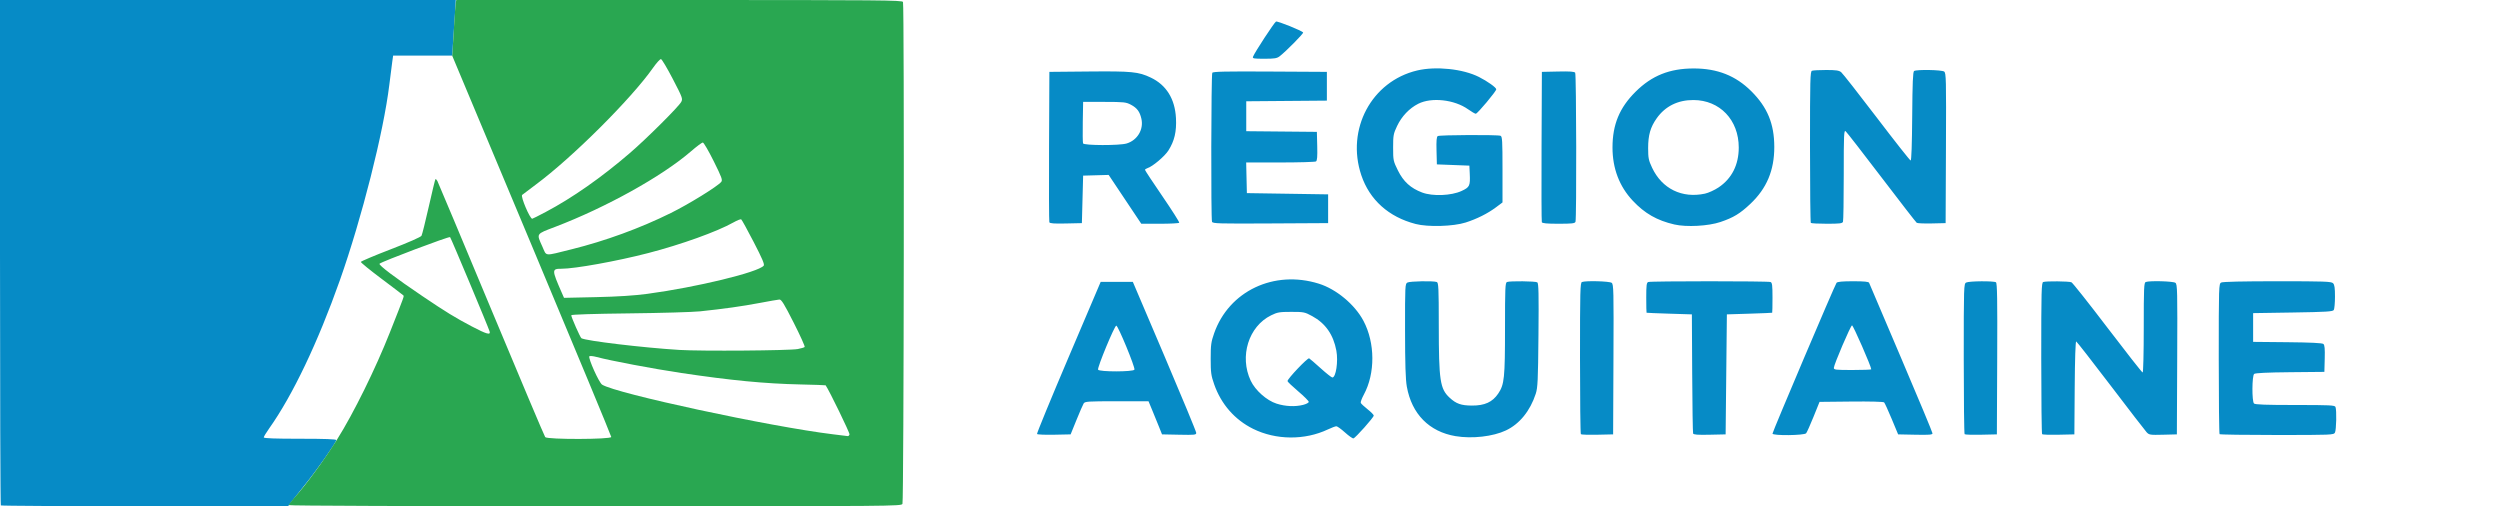 <?xml version="1.0" encoding="UTF-8" standalone="no"?>
<!-- Created with Inkscape (http://www.inkscape.org/) -->

<svg
   xmlns:dc="http://purl.org/dc/elements/1.1/"
   xmlns:cc="http://creativecommons.org/ns#"
   xmlns:rdf="http://www.w3.org/1999/02/22-rdf-syntax-ns#"
   xmlns:svg="http://www.w3.org/2000/svg"
   xmlns="http://www.w3.org/2000/svg"
   xmlns:sodipodi="http://sodipodi.sourceforge.net/DTD/sodipodi-0.dtd"
   xmlns:inkscape="http://www.inkscape.org/namespaces/inkscape"
   width="2000"
   height="405"
   id="svg9631"
   version="1.1"
   inkscape:version="0.48.3.1 r9886"
   sodipodi:docname="region-aquitaine.svg">
  <defs
     id="defs9633" />
  <sodipodi:namedview
     id="base"
     pagecolor="#ffffff"
     bordercolor="#666666"
     borderopacity="1.0"
     inkscape:pageopacity="0.0"
     inkscape:pageshadow="2"
     inkscape:zoom="0.35"
     inkscape:cx="1586.642"
     inkscape:cy="191.07143"
     inkscape:document-units="px"
     inkscape:current-layer="layer1"
     showgrid="false"
     borderlayer="true"
     inkscape:showpageshadow="false"
     fit-margin-top="0"
     fit-margin-left="0"
     fit-margin-right="0"
     fit-margin-bottom="0"
     inkscape:window-width="1680"
     inkscape:window-height="952"
     inkscape:window-x="0"
     inkscape:window-y="25"
     inkscape:window-maximized="1" />
  <g
     inkscape:label="Calque 1"
     inkscape:groupmode="layer"
     id="layer1"
     transform="translate(1205.928,-318.434)">
    <path
       inkscape:connector-curvature="0"
       id="path9612"
       d="m -1205.261,722.767 c -0.367,-0.367 -0.667,-91.492 -0.667,-202.5 l 0,-201.833 182.314,0 182.314,0 -0.35,6.25 c -0.193,3.438 -0.784,12.35 -1.314,19.806 -0.53,7.456 -0.963,14.656 -0.963,16 l 4.2e-4,2.443 -23.75,0 -23.75,0 -0.709,5 c -0.39,2.75 -1.442,11.016 -2.337,18.369 -4.62,37.935 -22.018,106.706 -39.541,156.295 -17.546,49.654 -37.843,92.212 -56.525,118.516 -2.414,3.398 -4.389,6.661 -4.389,7.25 0,0.736 9.055,1.071 29,1.071 19.899,0 29,0.335 29,1.068 0,1.83 -15.452,23.907 -24.689,35.274 -4.846,5.963 -9.936,12.359 -11.311,14.213 l -2.5,3.37 -114.583,0.037 c -63.021,0.02 -114.883,-0.263 -115.25,-0.629 z m 1075.333,-58.351 c -3.025,-2.728 -6.132,-4.965 -6.904,-4.972 -0.772,-0.01 -3.833,1.139 -6.803,2.544 -18.491,8.748 -41.51,8.565 -59.793,-0.474 -14.686,-7.26 -25.597,-19.733 -31.16,-35.619 -2.477,-7.075 -2.788,-9.355 -2.788,-20.462 0,-11.059 0.316,-13.402 2.743,-20.328 11.847,-33.808 47.863,-50.911 83.705,-39.749 14.042,4.373 28.843,16.69 35.775,29.77 9.362,17.667 9.483,42.031 0.294,58.997 -1.624,2.998 -2.73,5.981 -2.459,6.63 0.272,0.649 2.72,2.941 5.442,5.094 2.721,2.152 4.948,4.419 4.948,5.037 0,1.488 -14.691,17.986 -16.27,18.271 -0.676,0.122 -3.705,-2.011 -6.73,-4.739 z m -33.443,-22.101 c 2.443,-0.615 4.443,-1.692 4.443,-2.392 0,-0.7 -3.825,-4.521 -8.5,-8.489 -4.675,-3.969 -8.5,-7.622 -8.5,-8.117 0,-1.892 16.17,-18.897 17.324,-18.218 0.647,0.381 4.828,3.987 9.291,8.013 4.463,4.027 8.637,7.321 9.275,7.321 2.856,0 4.786,-12.896 3.207,-21.436 -2.369,-12.814 -8.729,-21.917 -19.328,-27.665 -5.996,-3.252 -6.724,-3.399 -16.768,-3.399 -9.449,0 -11.065,0.277 -16.142,2.771 -18.001,8.84 -25.476,32.865 -16.276,52.312 3.658,7.733 12.8,15.832 20.694,18.333 7.087,2.246 14.806,2.596 21.281,0.966 z m 121.943,25.046 c -21.16,-3.551 -35.139,-17.743 -39.042,-39.64 -1.015,-5.693 -1.398,-17.795 -1.423,-45.002 -0.034,-35.789 0.039,-37.255 1.899,-38.25 2.063,-1.104 20.831,-1.446 23.484,-0.428 1.399,0.537 1.584,4.55 1.602,34.75 0.026,44.129 1.008,50.701 8.639,57.779 5.258,4.877 9.215,6.277 17.868,6.322 10.242,0.053 16.448,-2.781 21.058,-9.616 4.882,-7.239 5.415,-12.395 5.415,-52.402 0,-32.111 0.18,-36.295 1.582,-36.833 2.389,-0.917 22.726,-0.698 24.238,0.261 1.069,0.677 1.248,8.72 0.943,42.235 -0.331,36.383 -0.594,42.064 -2.165,46.898 -4.468,13.74 -12.965,24.192 -23.85,29.338 -10.362,4.899 -27.059,6.803 -40.248,4.589 z m -334.877,-1.727 c -0.291,-0.471 11.047,-28.047 25.196,-61.279 l 25.725,-60.421 12.863,0 12.863,0 25.353,59.5 c 13.944,32.725 25.359,60.3 25.365,61.278 0.011,1.632 -1.116,1.755 -13.678,1.5 l -13.69,-0.278 -2.398,-6 c -1.319,-3.3 -3.751,-9.262 -5.404,-13.25 l -3.006,-7.25 -25.398,0 c -23.107,0 -25.497,0.158 -26.489,1.75 -0.6,0.963 -3.191,6.925 -5.758,13.25 l -4.668,11.5 -13.173,0.279 c -7.245,0.153 -13.412,-0.107 -13.703,-0.579 z m 77.936,-51.493 c 0.691,-1.801 -13.089,-35.206 -14.523,-35.206 -1.421,0 -15.268,33.453 -14.585,35.234 0.706,1.839 28.401,1.812 29.108,-0.028 z m 357.136,51.655 c -0.382,-0.382 -0.695,-27.797 -0.695,-60.921 0,-53.996 0.164,-60.289 1.582,-60.833 3.047,-1.169 21.968,-0.657 23.738,0.643 1.575,1.157 1.682,5.731 1.441,61.25 l -0.261,60 -12.555,0.278 c -6.905,0.153 -12.868,-0.034 -13.25,-0.417 z m 89.785,-0.582 c -0.264,-0.704 -0.593,-22.43 -0.73,-48.28 l -0.25,-47 -18,-0.559 c -9.9,-0.307 -18.113,-0.645 -18.25,-0.75 -0.138,-0.105 -0.25,-5.543 -0.25,-12.084 0,-9.922 0.262,-11.994 1.582,-12.5 2.066,-0.793 95.77,-0.793 97.836,0 1.32,0.506 1.582,2.578 1.582,12.5 0,6.541 -0.112,11.979 -0.25,12.084 -0.138,0.105 -8.35,0.443 -18.25,0.75 l -18,0.559 -0.5,48 -0.5,48 -12.77,0.28 c -9.665,0.212 -12.886,-0.031 -13.25,-1 z m 63.52,0.108 c 0,-1.459 49.927,-119.011 51.238,-120.638 0.707,-0.877 4.665,-1.25 13.277,-1.25 8.884,0 12.408,0.345 12.77,1.25 0.275,0.688 11.798,27.752 25.607,60.143 13.809,32.391 25.108,59.517 25.108,60.278 0,1.126 -2.568,1.333 -13.747,1.107 l -13.747,-0.278 -5.134,-12.331 c -2.824,-6.782 -5.556,-12.752 -6.071,-13.268 -0.547,-0.547 -11.48,-0.825 -26.303,-0.669 l -25.366,0.268 -4.78,11.854 c -2.629,6.52 -5.301,12.482 -5.939,13.25 -1.488,1.792 -26.913,2.061 -26.913,0.284 z m 79,-51.433 c 0,-2.269 -14.527,-35.447 -15.395,-35.161 -1.232,0.406 -14.407,31.201 -14.528,33.956 -0.07,1.592 1.275,1.75 14.923,1.75 8.25,0 15,-0.245 15,-0.545 z m 74.695,51.907 c -0.382,-0.382 -0.695,-27.604 -0.695,-60.493 0,-58.097 0.055,-59.828 1.934,-60.833 2.26,-1.209 21.975,-1.38 23.824,-0.206 0.993,0.63 1.204,13.548 1,61.235 l -0.258,60.436 -12.555,0.278 c -6.905,0.153 -12.868,-0.034 -13.25,-0.417 z m 62,0 c -0.382,-0.382 -0.695,-27.797 -0.695,-60.921 0,-53.996 0.164,-60.289 1.582,-60.833 2.127,-0.816 20.491,-0.643 22.568,0.213 0.907,0.374 13.897,16.767 28.866,36.43 14.969,19.663 27.614,35.75 28.1,35.75 0.495,0 0.884,-15.774 0.884,-35.893 0,-31.807 0.18,-35.962 1.582,-36.5 3.047,-1.169 21.968,-0.657 23.738,0.643 1.575,1.157 1.682,5.731 1.441,61.25 l -0.261,60 -11.047,0.281 c -10.399,0.264 -11.171,0.147 -13.161,-2 -1.163,-1.254 -14.098,-18.031 -28.744,-37.281 -14.646,-19.25 -27.056,-35.148 -27.576,-35.329 -0.581,-0.202 -1.048,14.074 -1.209,37 l -0.262,37.329 -12.555,0.278 c -6.905,0.153 -12.868,-0.034 -13.25,-0.417 z m 141.972,-0.028 c -0.367,-0.367 -0.667,-27.576 -0.667,-60.465 0,-58.097 0.055,-59.828 1.934,-60.833 1.247,-0.668 17.204,-1.035 44.928,-1.035 37.752,0 43.186,0.192 44.566,1.571 1.203,1.203 1.568,3.724 1.556,10.75 -0.01,5.048 -0.442,9.854 -0.963,10.679 -0.798,1.264 -5.944,1.579 -32.735,2 l -31.788,0.5 0,11.5 0,11.5 27.417,0.266 c 18.585,0.18 27.857,0.631 28.782,1.399 1.032,0.856 1.296,3.723 1.083,11.734 l -0.282,10.601 -27.417,0.266 c -18.185,0.177 -27.866,0.639 -28.75,1.372 -1.774,1.473 -1.889,21.905 -0.133,23.661 0.883,0.883 9.576,1.2 32.893,1.2 27.977,0 31.764,0.185 32.3,1.582 1.01,2.632 0.68,18.413 -0.428,20.484 -1,1.869 -2.572,1.934 -46.333,1.934 -24.914,0 -45.598,-0.3 -45.965,-0.667 z M -73.428,497.605 c -21.534,-5.558 -36.831,-19.29 -43.45,-39.003 -12.328,-36.712 8.186,-75.154 44.717,-83.797 14.971,-3.542 36.573,-1.27 49.388,5.196 6.816,3.439 13.846,8.451 13.846,9.872 0,1.591 -15.051,19.562 -16.384,19.562 -0.617,0 -3.365,-1.594 -6.105,-3.543 -10.969,-7.798 -29.258,-9.833 -39.92,-4.44 -7.117,3.599 -13.249,10.041 -16.905,17.758 -2.955,6.237 -3.186,7.49 -3.186,17.277 0,10.213 0.123,10.801 3.821,18.283 4.431,8.967 10.189,14.208 19.427,17.686 8.331,3.136 23.279,2.549 31.465,-1.235 6.536,-3.021 7.047,-4.092 6.591,-13.816 l -0.303,-6.469 -13,-0.5 -13,-0.5 -0.285,-10.919 c -0.211,-8.062 0.051,-11.132 1,-11.735 1.476,-0.936 47.811,-1.157 50.204,-0.239 1.387,0.532 1.582,3.853 1.582,26.968 l 0,26.361 -5.25,3.924 c -6.627,4.953 -15.269,9.28 -24.25,12.142 -9.863,3.143 -30.066,3.734 -40,1.17 z m 207,0.414 c -13.916,-3.213 -23.792,-8.867 -33.36,-19.094 -10.691,-11.428 -16.14,-25.774 -16.14,-42.49 0,-18.353 5.578,-31.819 18.488,-44.636 12.997,-12.903 27.238,-18.598 46.511,-18.598 18.929,0 33.57,5.791 46.054,18.216 12.885,12.824 18.355,26.073 18.379,44.518 0.025,18.793 -6.038,33.225 -19.154,45.598 -8.274,7.805 -13.499,10.975 -23.889,14.494 -9.7,3.285 -27.2,4.23 -36.89,1.993 z m 24.466,-24.671 c 2.785,-0.597 7.662,-2.821 10.838,-4.941 10.625,-7.095 16.197,-18.086 16.197,-31.951 0,-22.07 -15.129,-37.933 -36.239,-37.998 -12.483,-0.038 -22.535,4.945 -29.372,14.561 -5.049,7.101 -6.891,13.508 -6.877,23.915 0.011,8.008 0.361,9.738 3.174,15.701 7.937,16.82 23.92,24.651 42.279,20.713 z m -524.495,22.866 c -0.269,-0.704 -0.373,-28.055 -0.23,-60.78 l 0.259,-59.5 31.5,-0.297 c 34.508,-0.326 39.751,0.189 49.607,4.865 12.426,5.896 19.364,17.044 20.168,32.405 0.562,10.754 -1.2,18.298 -6.056,25.927 -2.985,4.689 -12.609,12.796 -16.751,14.111 -1.082,0.343 -1.968,0.966 -1.968,1.384 0,0.418 6.273,9.924 13.94,21.125 7.667,11.201 13.716,20.729 13.441,21.173 -0.275,0.444 -7.217,0.808 -15.428,0.808 l -14.928,0 -13.048,-19.535 -13.048,-19.535 -10.214,0.285 -10.214,0.285 -0.5,19 -0.5,19 -12.77,0.28 c -9.662,0.212 -12.889,-0.032 -13.259,-1 z m 61.805,-62.981 c 8.612,-2.58 13.772,-11.183 11.846,-19.752 -1.285,-5.72 -3.477,-8.665 -8.387,-11.266 -3.905,-2.069 -5.563,-2.246 -21.235,-2.263 l -17,-0.018 -0.277,15.96 c -0.152,8.778 -0.054,16.541 0.219,17.25 0.663,1.729 29.118,1.802 34.833,0.089 z m 68.335,62.629 c -0.918,-2.392 -0.705,-117.731 0.22,-119.188 0.628,-0.99 10.55,-1.204 46.235,-1 l 45.435,0.26 0,11.5 0,11.5 -32.25,0.264 -32.25,0.264 0,11.971 0,11.97 28.25,0.266 28.25,0.266 0.284,11.42 c 0.211,8.463 -0.048,11.631 -1,12.235 -0.706,0.448 -13.561,0.822 -28.565,0.83 l -27.281,0.015 0.281,12.25 0.281,12.25 32.5,0.5 32.5,0.5 0,11.5 0,11.5 -46.139,0.26 c -41.424,0.233 -46.202,0.097 -46.75,-1.332 z m 263.848,0.322 c -0.263,-0.688 -0.361,-28.025 -0.219,-60.75 l 0.259,-59.5 12.922,-0.281 c 9.666,-0.21 13.127,0.042 13.735,1 0.931,1.467 1.16,116.793 0.237,119.199 -0.51,1.329 -2.668,1.582 -13.531,1.582 -9.418,0 -13.054,-0.339 -13.402,-1.25 z m 215.207,0.583 c -0.367,-0.367 -0.667,-27.768 -0.667,-60.893 0,-53.996 0.164,-60.289 1.582,-60.833 0.87,-0.334 5.995,-0.607 11.389,-0.607 7.852,0 10.238,0.349 11.965,1.75 1.187,0.963 13.958,17.242 28.38,36.176 14.422,18.934 26.664,34.459 27.203,34.5 0.62,0.047 1.078,-12.985 1.244,-35.375 0.199,-26.832 0.564,-35.64 1.5,-36.235 2.09,-1.327 22.151,-0.966 24.056,0.434 1.575,1.157 1.682,5.731 1.441,61.25 l -0.261,60 -11,0.252 c -6.05,0.139 -11.495,-0.086 -12.1,-0.5 -0.605,-0.414 -13.285,-16.758 -28.178,-36.32 -14.893,-19.562 -27.785,-36.155 -28.65,-36.872 -1.425,-1.182 -1.572,2.079 -1.572,34.736 0,19.822 -0.273,36.752 -0.607,37.622 -0.508,1.323 -2.607,1.582 -12.833,1.582 -6.724,0 -12.526,-0.3 -12.893,-0.667 z m -446.239,-133.006 c 1.328,-3.461 17.127,-27.588 18.387,-28.079 1.334,-0.52 20.813,7.341 21.685,8.751 0.465,0.752 -13.416,14.833 -18.657,18.925 -2.273,1.775 -4.061,2.075 -12.357,2.075 -8.655,0 -9.63,-0.18 -9.057,-1.673 z"
       style="fill:#068bc6" />
    <path
       inkscape:connector-curvature="0"
       id="path9610"
       d="m -974.928,722.542 c 0,-0.49 1.956,-3.078 4.347,-5.75 9.812,-10.966 23.64,-29.82 34.391,-46.892 13.104,-20.809 30.681,-56.457 42.141,-85.466 12.073,-30.56 11.496,-28.954 10.697,-29.782 -0.382,-0.395 -8.198,-6.343 -17.37,-13.218 -9.172,-6.875 -16.607,-12.933 -16.523,-13.463 0.085,-0.529 10.818,-5.066 23.852,-10.081 14.111,-5.43 24.088,-9.816 24.663,-10.844 0.531,-0.949 3.148,-11.419 5.815,-23.266 2.667,-11.847 5.069,-21.76 5.338,-22.029 0.269,-0.269 0.98,0.43 1.58,1.552 0.601,1.122 20.007,47.376 43.125,102.786 23.118,55.41 42.518,101.331 43.112,102.045 1.669,2.011 52.834,1.887 52.834,-0.129 0,-0.786 -28.612,-69.695 -63.583,-153.132 l -63.583,-151.704 1.167,-20.118 c 0.642,-11.065 1.363,-21.131 1.602,-22.368 l 0.435,-2.25 178.374,0 c 161.731,0 178.431,0.148 178.981,1.582 1.117,2.91 0.694,399.387 -0.428,401.484 -1.019,1.904 -4.834,1.934 -246,1.934 -142.839,0 -244.965,-0.372 -244.965,-0.892 z m 448.618,-56.554 c 0.389,-1.015 -16.348,-35.443 -19.11,-39.307 -0.1,-0.139 -9.142,-0.448 -20.094,-0.686 -28.459,-0.619 -55.645,-3.234 -95.413,-9.178 -22.42,-3.351 -56.538,-9.795 -67.747,-12.795 -2.886,-0.772 -5.491,-1.01 -5.789,-0.527 -1.006,1.628 7.729,21.02 10.198,22.638 10.743,7.039 134.379,33.63 184.829,39.752 6.056,0.735 11.362,1.384 11.791,1.443 0.43,0.059 1.031,-0.543 1.336,-1.339 z m -41.358,-68.325 c 2.618,-0.503 5.082,-1.237 5.475,-1.63 0.394,-0.394 -3.548,-9.127 -8.76,-19.407 -7.712,-15.215 -9.847,-18.668 -11.475,-18.567 -1.1,0.069 -8.203,1.303 -15.785,2.744 -13.918,2.645 -28.477,4.692 -47.715,6.708 -5.775,0.605 -31.312,1.338 -56.75,1.629 -28.504,0.325 -46.25,0.896 -46.25,1.488 0,1.557 7.175,17.797 8.121,18.381 3.387,2.093 49.038,7.551 78.379,9.37 17.284,1.071 88.251,0.536 94.76,-0.715 z m -246.535,-13.979 c -0.985,-3.386 -30.887,-74.76 -31.652,-75.551 -0.758,-0.784 -54.722,19.559 -56.448,21.279 -0.996,0.993 12.809,11.422 34.375,25.97 18.841,12.709 26.127,17.175 39.5,24.215 11.584,6.098 15.103,7.109 14.224,4.088 z m 126.276,-30.191 c 39.035,-5.23 88.578,-17.23 92.967,-22.519 0.829,-0.998 -1.109,-5.571 -8.017,-18.918 -5.01,-9.681 -9.504,-17.846 -9.987,-18.144 -0.483,-0.298 -3.268,0.806 -6.19,2.455 -13,7.337 -41.855,17.708 -68.274,24.54 -25.057,6.48 -58.567,12.528 -69.41,12.528 -7.722,0 -7.713,0.845 0.199,18.883 l 1.922,4.383 25.644,-0.565 c 17.368,-0.383 30.647,-1.236 41.144,-2.642 z m -60.827,-35.598 c 27.257,-6.776 54.822,-16.848 79.523,-29.059 14.422,-7.129 37.253,-21.226 40.274,-24.866 1.235,-1.488 0.526,-3.45 -6.008,-16.612 -4.075,-8.208 -7.992,-14.924 -8.705,-14.924 -0.713,0 -5,3.204 -9.527,7.119 -23.027,19.918 -67.859,44.832 -108.731,60.425 -15.407,5.878 -14.889,5.061 -10.052,15.839 3.533,7.874 0.866,7.636 23.225,2.077 z m -20.621,-29.872 c 21.399,-11.326 44.581,-27.562 67.418,-47.217 13.35,-11.49 38.949,-36.981 41.015,-40.842 1.354,-2.53 1.037,-3.394 -6.73,-18.342 -4.483,-8.628 -8.736,-15.788 -9.453,-15.911 -0.716,-0.123 -3.552,2.98 -6.302,6.896 -17.443,24.841 -64.646,71.873 -93.82,93.481 -5.599,4.147 -10.539,7.878 -10.979,8.292 -1.347,1.268 6.2,19.054 8.086,19.054 0.298,0 5.142,-2.435 10.766,-5.412 z"
       style="fill:#29a751" />
  </g>
</svg>

